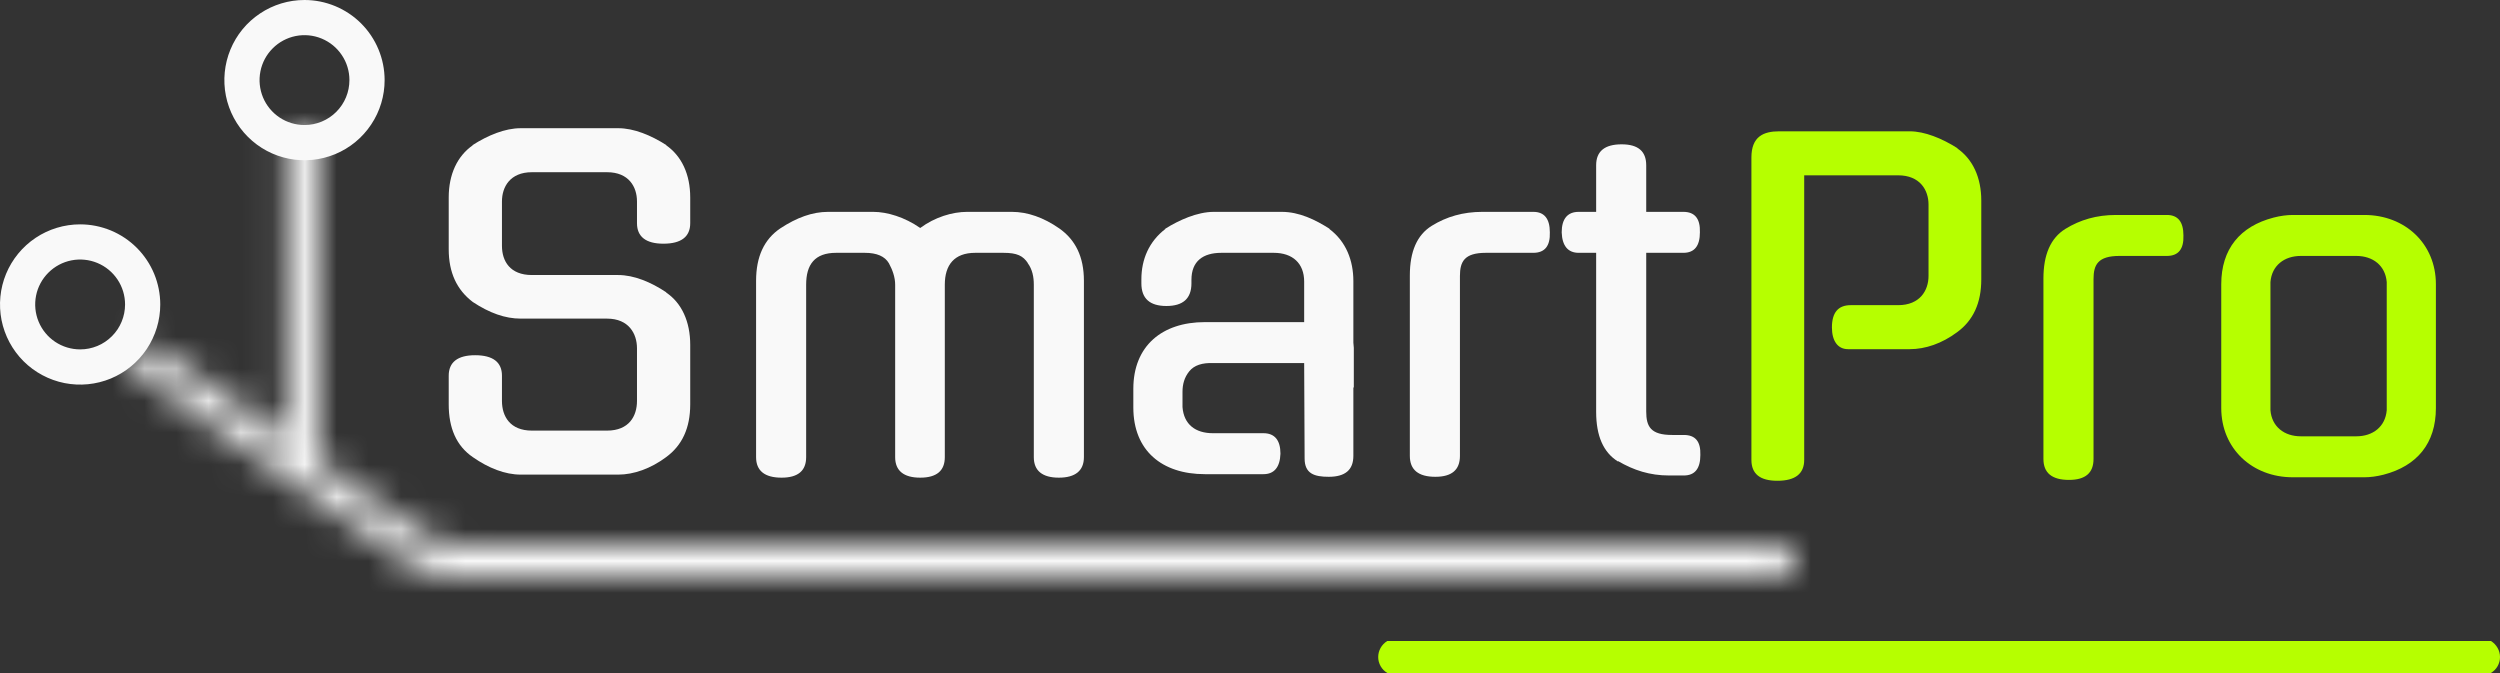 <svg width="78" height="21" viewBox="0 0 78 21" fill="none" xmlns="http://www.w3.org/2000/svg">
<rect x="0" y="0" width="78" height="21" fill="#333333" stroke="none"/>
<path d="M9.5 0C9.005 5.14059e-07 8.522 0.147 8.111 0.422C7.699 0.696 7.379 1.087 7.19 1.544C7.001 2.001 6.952 2.504 7.048 2.989C7.145 3.474 7.384 3.92 7.734 4.269C8.084 4.619 8.529 4.856 9.014 4.952C9.5 5.048 10.002 4.998 10.459 4.809C10.916 4.619 11.306 4.298 11.58 3.886C11.855 3.475 12.001 2.991 12 2.496C11.999 1.834 11.735 1.199 11.267 0.731C10.798 0.263 10.162 -6.88466e-07 9.5 0ZM9.5 3.901C9.223 3.901 8.952 3.819 8.721 3.665C8.491 3.511 8.311 3.293 8.205 3.037C8.099 2.78 8.071 2.499 8.125 2.227C8.178 1.955 8.312 1.705 8.508 1.509C8.703 1.313 8.953 1.179 9.225 1.124C9.496 1.07 9.778 1.097 10.035 1.203C10.291 1.309 10.51 1.488 10.664 1.718C10.819 1.948 10.902 2.219 10.902 2.496C10.902 2.681 10.867 2.863 10.796 3.034C10.726 3.204 10.623 3.359 10.492 3.49C10.362 3.62 10.207 3.724 10.037 3.794C9.867 3.865 9.684 3.901 9.5 3.901Z" fill="#F9F9F9"/>
<path d="M2.5 7C2.006 7 1.522 7.147 1.111 7.421C0.7 7.696 0.38 8.086 0.19 8.543C0.001 9 -0.048 9.503 0.048 9.988C0.145 10.473 0.383 10.918 0.732 11.268C1.082 11.617 1.527 11.855 2.012 11.952C2.497 12.048 3 11.999 3.457 11.81C3.914 11.62 4.304 11.3 4.579 10.889C4.853 10.478 5 9.994 5 9.5C5 9.172 4.935 8.847 4.81 8.543C4.684 8.24 4.5 7.964 4.268 7.732C4.036 7.5 3.76 7.316 3.457 7.19C3.153 7.065 2.828 7 2.5 7ZM2.5 10.901C2.223 10.901 1.952 10.819 1.721 10.665C1.49 10.511 1.311 10.292 1.205 10.036C1.098 9.779 1.071 9.497 1.125 9.225C1.179 8.953 1.313 8.704 1.509 8.508C1.705 8.312 1.955 8.178 2.227 8.124C2.499 8.07 2.781 8.098 3.037 8.204C3.293 8.31 3.512 8.49 3.666 8.721C3.82 8.951 3.902 9.223 3.902 9.5C3.902 9.684 3.866 9.866 3.795 10.037C3.725 10.207 3.622 10.361 3.491 10.491C3.361 10.621 3.207 10.725 3.037 10.795C2.866 10.865 2.684 10.902 2.5 10.901Z" fill="#F9F9F9"/>
<mask id="path-3-inside-1_561_1855" fill="white">
<path d="M56 17.503C56 17.603 55.975 17.702 55.925 17.789C55.876 17.876 55.804 17.949 55.718 18H13.85C13.514 17.983 13.189 17.874 12.911 17.685C12.885 17.669 12.861 17.652 12.835 17.633L4 11.454L4.567 10.644L8.939 13.701V4H9.93V14.395L12.105 15.913L13.122 16.623C13.127 16.629 13.134 16.635 13.141 16.64L13.261 16.724C13.271 16.728 13.28 16.733 13.289 16.74C13.579 16.916 13.912 17.008 14.252 17.008H55.727C55.811 17.061 55.88 17.134 55.927 17.22C55.975 17.307 56 17.404 56 17.503Z"/>
</mask>
<path d="M56 17.503L54 17.503L54 17.511L56 17.503ZM55.718 18V20H56.265L56.736 19.721L55.718 18ZM13.85 18L13.747 19.997L13.798 20H13.85V18ZM12.911 17.685L14.034 16.03L14.008 16.013L13.981 15.996L12.911 17.685ZM12.835 17.633L13.996 16.005L13.989 15.999L13.981 15.994L12.835 17.633ZM4 11.454L2.362 10.307L1.214 11.946L2.854 13.093L4 11.454ZM4.567 10.644L5.713 9.005L4.075 7.859L2.929 9.497L4.567 10.644ZM8.939 13.701L7.793 15.34L10.939 17.54V13.701H8.939ZM8.939 4V2H6.939V4H8.939ZM9.93 4H11.93V2H9.93V4ZM9.93 14.395H7.93V15.438L8.786 16.035L9.93 14.395ZM12.105 15.913L13.251 14.273L13.249 14.273L12.105 15.913ZM13.122 16.623L14.592 15.267L14.445 15.108L14.267 14.983L13.122 16.623ZM13.141 16.64L14.287 15.001L14.28 14.996L13.141 16.64ZM13.261 16.724L12.115 18.363L12.268 18.47L12.439 18.547L13.261 16.724ZM13.289 16.74L12.121 18.364L12.185 18.41L12.253 18.45L13.289 16.74ZM14.252 17.008V15.008L14.249 15.008L14.252 17.008ZM55.727 17.008L56.795 15.317L56.306 15.008H55.727V17.008ZM54 17.511C53.999 17.262 54.063 17.018 54.186 16.801L57.664 18.776C57.886 18.386 58.002 17.944 58 17.495L54 17.511ZM54.186 16.801C54.309 16.585 54.486 16.405 54.699 16.279L56.736 19.721C57.123 19.492 57.443 19.167 57.664 18.776L54.186 16.801ZM55.718 16H13.85V20H55.718V16ZM13.952 16.003C13.981 16.004 14.01 16.014 14.034 16.03L11.788 19.34C12.369 19.734 13.046 19.962 13.747 19.997L13.952 16.003ZM13.981 15.996C13.997 16.006 14.007 16.013 14.01 16.015C14.011 16.016 14.011 16.015 14.009 16.014C14.006 16.012 14.003 16.009 13.996 16.005L11.673 19.261C11.697 19.278 11.762 19.325 11.841 19.375L13.981 15.996ZM13.981 15.994L5.146 9.815L2.854 13.093L11.689 19.272L13.981 15.994ZM5.638 12.601L6.206 11.791L2.929 9.497L2.362 10.307L5.638 12.601ZM3.421 12.283L7.793 15.34L10.085 12.062L5.713 9.005L3.421 12.283ZM10.939 13.701V4H6.939V13.701H10.939ZM8.939 6H9.93V2H8.939V6ZM7.93 4V14.395H11.93V4H7.93ZM8.786 16.035L10.961 17.553L13.249 14.273L11.074 12.755L8.786 16.035ZM10.96 17.552L11.976 18.262L14.267 14.983L13.251 14.273L10.96 17.552ZM11.651 17.978C11.757 18.093 11.875 18.195 12.002 18.284L14.28 14.996C14.394 15.074 14.498 15.165 14.592 15.267L11.651 17.978ZM11.995 18.279L12.115 18.363L14.407 15.084L14.287 15.001L11.995 18.279ZM12.439 18.547C12.327 18.497 12.221 18.435 12.121 18.364L14.457 15.116C14.34 15.032 14.214 14.96 14.083 14.9L12.439 18.547ZM12.253 18.45C12.856 18.816 13.548 19.009 14.254 19.008L14.249 15.008C14.276 15.008 14.303 15.015 14.326 15.029L12.253 18.45ZM14.252 19.008H55.727V15.008H14.252V19.008ZM54.659 18.699C54.458 18.572 54.291 18.395 54.176 18.186L57.679 16.254C57.468 15.872 57.164 15.55 56.795 15.317L54.659 18.699ZM54.176 18.186C54.061 17.977 54 17.742 54 17.503L58 17.503C58 17.066 57.889 16.637 57.679 16.254L54.176 18.186Z" fill="#F9F9F9" mask="url(#path-3-inside-1_561_1855)"/>
<path d="M78 20.498C78.001 20.599 77.974 20.699 77.924 20.787C77.873 20.875 77.8 20.948 77.711 21H43.289C43.2 20.948 43.127 20.875 43.077 20.787C43.026 20.699 42.999 20.599 43 20.498C43 20.399 43.026 20.301 43.075 20.214C43.124 20.127 43.195 20.053 43.281 20C43.281 20 43.281 20 43.286 20H77.714C77.714 20 77.714 20 77.718 20C77.804 20.053 77.875 20.127 77.924 20.214C77.974 20.301 78 20.399 78 20.498Z" fill="#B6FF00"/>
<path d="M12.815 17.952L12.812 17.955L12.81 17.952H12.815Z" fill="#F9F9F9"/>
<path d="M14 12.619C14 13.353 14.237 13.911 14.754 14.264C15.242 14.604 15.758 14.808 16.247 14.808H19.288C19.777 14.808 20.307 14.617 20.781 14.264C21.284 13.897 21.535 13.353 21.535 12.619V10.757C21.535 10.036 21.27 9.451 20.781 9.125H20.795C20.307 8.799 19.777 8.581 19.288 8.581H16.595C15.912 8.581 15.661 8.146 15.661 7.671V6.284C15.661 5.835 15.912 5.373 16.595 5.373H18.939C19.623 5.373 19.874 5.835 19.874 6.284V6.964C19.874 7.385 20.153 7.603 20.698 7.603C21.256 7.603 21.535 7.385 21.535 6.964V6.162C21.535 5.441 21.27 4.87 20.781 4.53H20.795C20.307 4.218 19.777 4 19.288 4H16.247C15.758 4 15.228 4.218 14.739 4.53H14.754C14.265 4.87 14 5.441 14 6.162V7.779C14 8.5 14.251 9.044 14.754 9.424C15.27 9.764 15.758 9.941 16.247 9.941H18.939C19.623 9.941 19.874 10.417 19.874 10.865V12.51C19.874 12.986 19.623 13.435 18.939 13.435H16.595C15.912 13.435 15.661 12.986 15.661 12.51V11.722C15.661 11.3 15.381 11.083 14.823 11.083C14.279 11.083 14 11.3 14 11.722V12.619Z" fill="#F9F9F9"/>
<path d="M24.385 14.903C24.901 14.903 25.152 14.685 25.152 14.264V8.881C25.152 8.255 25.418 7.888 26.087 7.888H26.98C27.357 7.888 27.608 7.997 27.734 8.214C27.845 8.418 27.929 8.649 27.929 8.881V14.264C27.929 14.685 28.194 14.903 28.711 14.903C29.227 14.903 29.478 14.685 29.478 14.264V8.881C29.478 8.269 29.771 7.888 30.427 7.888H31.306C31.738 7.888 31.92 7.983 32.073 8.214L32.059 8.201C32.213 8.405 32.255 8.649 32.255 8.881V14.264C32.255 14.685 32.52 14.903 33.036 14.903C33.552 14.903 33.818 14.685 33.818 14.264V8.758C33.818 8.01 33.552 7.48 33.05 7.127C32.562 6.787 32.059 6.61 31.571 6.61H30.176C29.715 6.61 29.171 6.773 28.711 7.113C28.222 6.773 27.678 6.61 27.245 6.61H25.836C25.348 6.61 24.859 6.787 24.343 7.127C23.841 7.467 23.59 8.01 23.59 8.758V14.264C23.59 14.685 23.855 14.903 24.385 14.903Z" fill="#F9F9F9"/>
<path d="M35.36 12.714C35.36 14.06 36.253 14.794 37.592 14.794H39.42C39.755 14.794 39.936 14.577 39.95 14.155C39.95 13.734 39.769 13.516 39.42 13.516H37.843C37.299 13.516 36.936 13.244 36.894 12.701V12.225C36.894 11.994 36.95 11.776 37.104 11.586C37.257 11.396 37.508 11.314 37.857 11.328H40.69L40.704 14.305C40.704 14.781 41.011 14.876 41.457 14.876C41.974 14.876 42.225 14.658 42.225 14.223V12.089H42.239V10.852L42.225 10.689V8.772C42.225 8.133 42.001 7.535 41.471 7.14H41.485C41.039 6.855 40.536 6.61 39.992 6.61H37.871C37.355 6.61 36.783 6.868 36.35 7.14H36.364C35.848 7.535 35.611 8.092 35.611 8.717V8.84C35.611 9.316 35.876 9.547 36.392 9.547C36.908 9.547 37.173 9.316 37.173 8.84V8.731C37.173 8.146 37.536 7.888 38.108 7.888H39.741C40.327 7.888 40.69 8.214 40.69 8.785V10.05H37.592C36.253 10.05 35.36 10.797 35.36 12.13V12.714Z" fill="#F9F9F9"/>
<path d="M43.987 14.223C43.987 14.658 44.252 14.876 44.783 14.876C45.299 14.876 45.55 14.658 45.55 14.223V8.609C45.55 8.16 45.69 7.888 46.359 7.888H47.838C48.201 7.888 48.369 7.671 48.355 7.249C48.355 6.828 48.187 6.61 47.838 6.61H46.248C45.648 6.61 45.132 6.76 44.671 7.045C44.211 7.331 43.987 7.847 43.987 8.595V14.223Z" fill="#F9F9F9"/>
<path d="M48.725 7.249C48.739 7.671 48.921 7.888 49.255 7.888H49.8V12.85C49.8 13.598 50.023 14.114 50.483 14.4V14.386C50.972 14.672 51.474 14.835 52.074 14.835H52.535C52.883 14.835 53.051 14.617 53.051 14.196C53.065 13.775 52.897 13.571 52.535 13.571H52.172C51.502 13.571 51.362 13.312 51.362 12.837V7.888H52.521C52.869 7.888 53.037 7.671 53.037 7.249C53.051 6.828 52.883 6.61 52.521 6.61H51.362V5.156C51.362 4.721 51.111 4.503 50.595 4.503C50.065 4.503 49.8 4.721 49.8 5.156V6.61H49.255C48.907 6.61 48.725 6.828 48.725 7.249Z" fill="#F9F9F9"/>
<path d="M55.453 15C56.011 15 56.291 14.783 56.291 14.348V5.47H59.221C59.904 5.47 60.17 5.932 60.17 6.381V8.61C60.17 9.059 59.904 9.521 59.221 9.521H57.742C57.351 9.521 57.156 9.752 57.156 10.215C57.156 10.636 57.337 10.894 57.658 10.894H59.584C60.072 10.894 60.588 10.718 61.063 10.364C61.565 9.997 61.816 9.453 61.816 8.719V6.259C61.816 5.538 61.551 4.967 61.063 4.627H61.077C60.588 4.315 60.044 4.097 59.584 4.097H55.509C55.021 4.097 54.644 4.26 54.644 4.913V14.348C54.644 14.783 54.909 15 55.453 15Z" fill="#B6FF00"/>
<path d="M63.755 14.32C63.755 14.755 64.021 14.973 64.551 14.973C65.067 14.973 65.318 14.755 65.318 14.32V8.706C65.318 8.257 65.458 7.985 66.128 7.985H67.607C67.969 7.985 68.137 7.768 68.123 7.346C68.123 6.925 67.955 6.707 67.607 6.707H66.016C65.416 6.707 64.9 6.857 64.439 7.142C63.979 7.428 63.755 7.944 63.755 8.692V14.32Z" fill="#B6FF00"/>
<path d="M69.303 8.869V12.73C69.303 13.994 70.266 14.891 71.535 14.891H73.768C73.949 14.891 74.159 14.864 74.368 14.81C75.414 14.538 76 13.831 76 12.73V8.869C76 7.604 75.037 6.707 73.768 6.707H71.535C71.354 6.707 71.145 6.734 70.935 6.789C69.889 7.061 69.303 7.768 69.303 8.869ZM70.838 8.801C70.879 8.284 71.27 7.985 71.786 7.985H73.517C74.033 7.985 74.424 8.284 74.466 8.801V12.798C74.424 13.314 74.033 13.613 73.517 13.613H71.786C71.27 13.613 70.879 13.314 70.838 12.798V8.801Z" fill="#B6FF00"/>
</svg>
